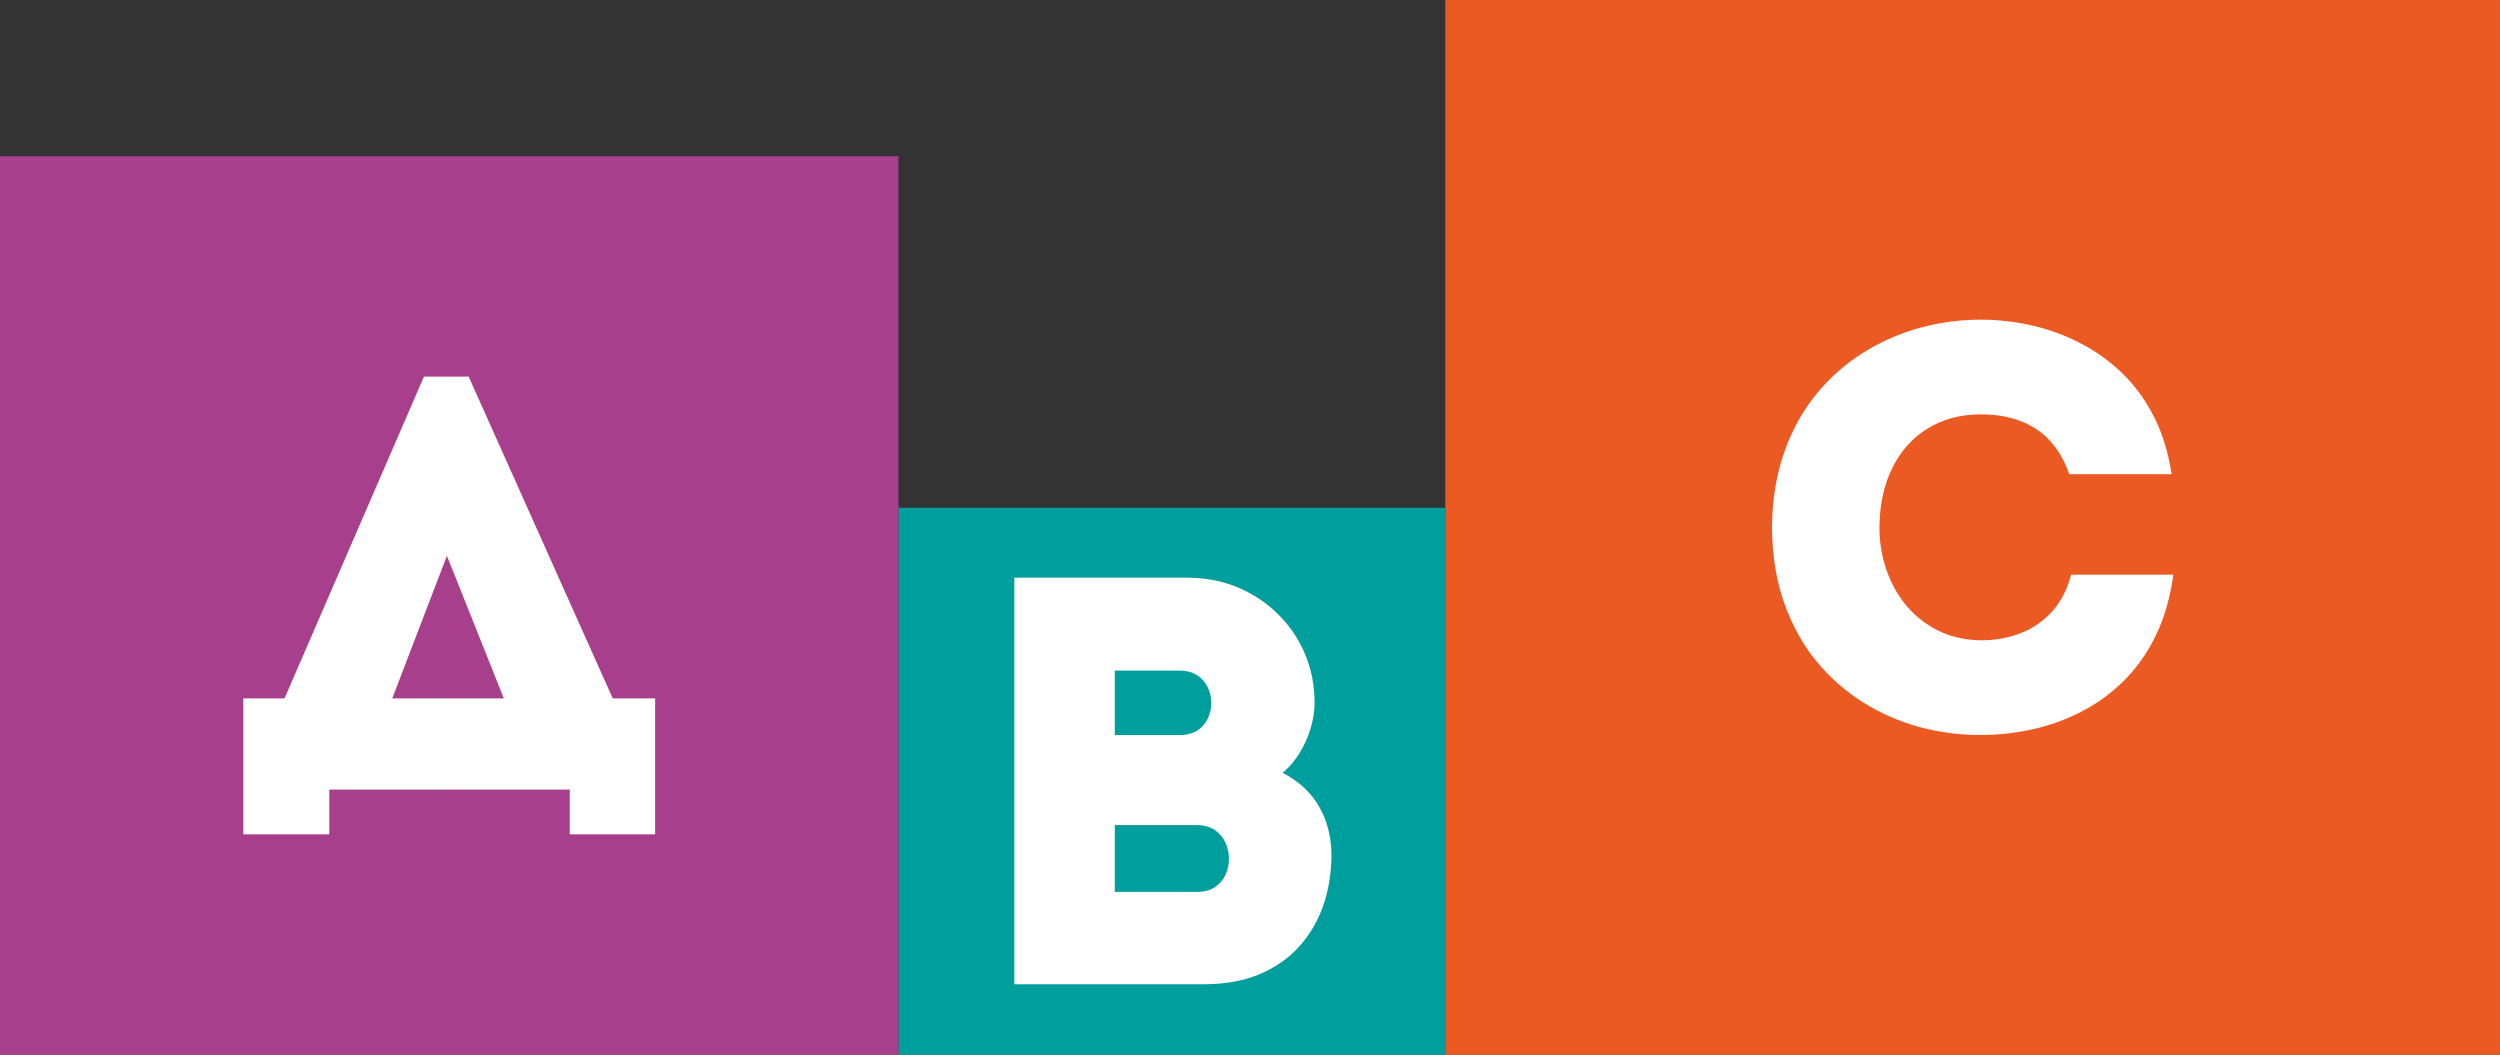 <svg xmlns="http://www.w3.org/2000/svg" width="137.371" height="57.954"><rect width="100%" height="100%" fill="#333333" stroke="none"/><path fill-rule="evenodd" clip-rule="evenodd" fill="#009E9C" d="M49.368 27.903h30.05v30.05h-30.05z"/><path fill="#fff" d="M72.235 38.604c-.005-.973-.186-1.872-.542-2.702-.356-.83-.851-1.553-1.489-2.175-.633-.623-1.367-1.106-2.208-1.458-.84-.346-1.745-.521-2.718-.526h-9.542v22.34h10.468c1.144-.005 2.144-.191 3.011-.553.861-.367 1.585-.867 2.17-1.516.58-.644 1.021-1.389 1.319-2.239.298-.851.447-1.766.457-2.745 0-1-.218-1.888-.66-2.675-.441-.788-1.111-1.415-2.021-1.888.361-.303.675-.67.936-1.101.26-.431.463-.883.606-1.362.139-.48.213-.948.213-1.4z"/><path fill="#009E9C" d="M65.788 45.337h-4.532v3.67h4.564c.383-.005.702-.096.958-.271.25-.175.441-.404.569-.681.122-.277.186-.569.181-.883 0-.314-.069-.606-.197-.883-.133-.277-.325-.505-.58-.681-.261-.175-.58-.265-.963-.271zm-4.532-8.489v3.543h3.606c.378-.006.691-.096.947-.261.25-.169.437-.388.564-.659.122-.266.186-.553.186-.851 0-.303-.069-.585-.196-.851-.128-.271-.319-.489-.575-.66-.255-.17-.574-.255-.958-.261h-3.574z"/><path fill-rule="evenodd" clip-rule="evenodd" fill="#EB5A22" d="M79.417 0h57.953v57.954h-57.953z"/><path fill="#fff" d="M97.367 28.993c.016 1.521.234 2.888.66 4.106.425 1.212 1.01 2.282 1.75 3.196.745.91 1.601 1.67 2.569 2.282.968.606 2.005 1.064 3.106 1.367 1.106.298 2.229.447 3.373.441.957 0 1.904-.101 2.846-.308.946-.208 1.845-.532 2.697-.973.856-.437 1.633-1.006 2.335-1.697.696-.692 1.282-1.522 1.755-2.49.469-.962.793-2.08.963-3.341h-5.617c-.207.798-.547 1.464-1.021 2-.474.532-1.048.937-1.723 1.203-.676.271-1.42.404-2.234.404-.846-.016-1.612-.186-2.292-.516-.687-.335-1.266-.787-1.756-1.356-.483-.575-.856-1.229-1.111-1.968-.261-.74-.394-1.521-.394-2.351.005-1.245.24-2.33.697-3.261.458-.932 1.095-1.654 1.925-2.17.83-.521 1.809-.788 2.932-.793 1.202-.005 2.213.261 3.037.793.83.537 1.441 1.366 1.846 2.494h5.617c-.182-1.191-.505-2.25-.979-3.175-.474-.926-1.059-1.724-1.756-2.394-.697-.67-1.473-1.218-2.319-1.649-.846-.436-1.734-.755-2.66-.963-.925-.207-1.856-.309-2.787-.309-1.144 0-2.266.155-3.373.458-1.101.309-2.138.766-3.106 1.378-.968.612-1.824 1.372-2.569 2.287-.739.915-1.325 1.979-1.75 3.197-.427 1.219-.645 2.587-.661 4.108z"/><path fill-rule="evenodd" clip-rule="evenodd" fill="#A73F8C" d="M0 8.586h49.368v49.368h-49.368z"/><path fill="#fff" d="M24.62 43.386h6.687v2.458h4.691v-7.469h-2.329l-7.916-17.68h-1.133v10.003l3.065 7.677h-3.065v5.011zm-6.527 0h6.526v-5.011h-3.065l3.003-7.833.062.156v-10.003h-1.324l-7.661 17.68h-2.264v7.469h4.723v-2.458z"/></svg>